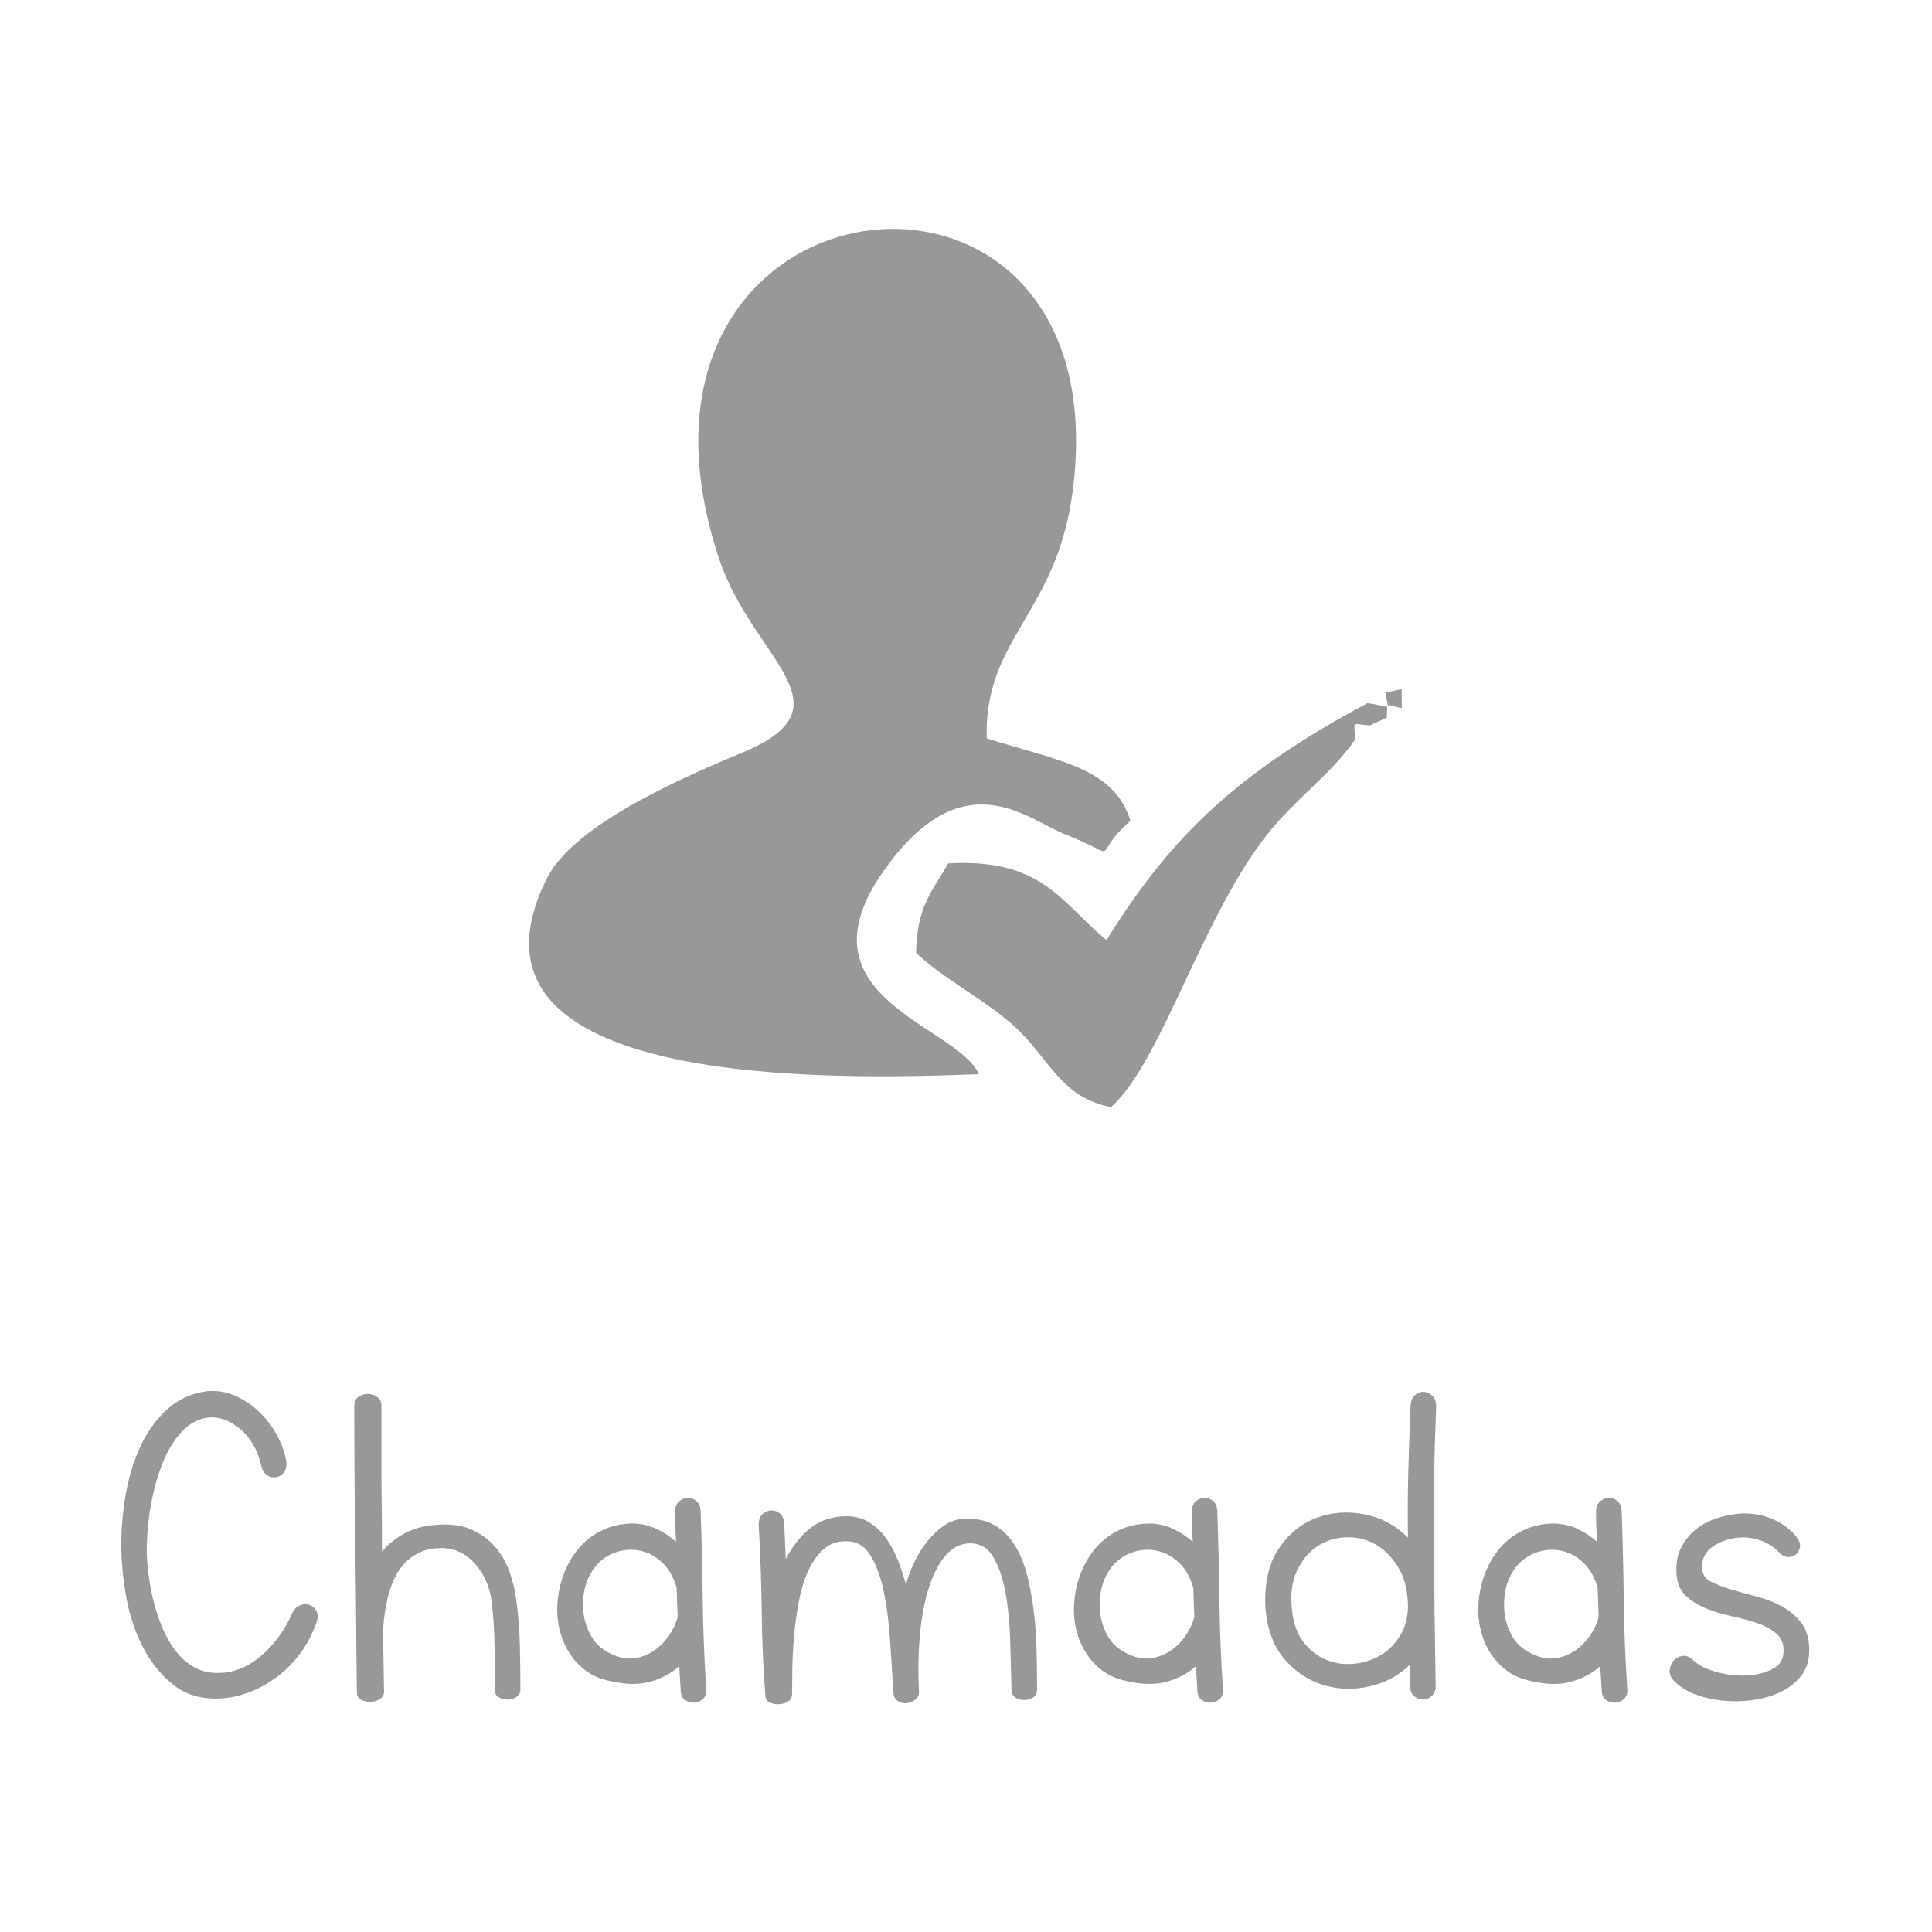 <?xml version="1.0" encoding="UTF-8"?>
<!DOCTYPE svg PUBLIC "-//W3C//DTD SVG 1.1//EN" "http://www.w3.org/Graphics/SVG/1.1/DTD/svg11.dtd">
<!-- Creator: CorelDRAW 2020 (64 Bit) -->
<svg xmlns="http://www.w3.org/2000/svg" xml:space="preserve" width="110mm" height="110mm" version="1.1" shape-rendering="geometricPrecision" text-rendering="geometricPrecision" image-rendering="optimizeQuality" fill-rule="evenodd" clip-rule="evenodd"
viewBox="0 0 11000 11000"
 xmlns:xlink="http://www.w3.org/1999/xlink"
 xmlns:xodm="http://www.corel.com/coreldraw/odm/2003">
 <g id="Camada_x0020_1">
  <g id="_1472113080544">
   <g>
    <path fill="#96989A" d="M5573.14 6116.03c-121.48,-279.01 -1055.62,-432.12 -540.89,-1159.14 449.17,-634.43 813.29,-293.87 1024.77,-209.78 360.89,143.49 133.01,141.25 379.2,-73.62 -93.62,-305.72 -412.98,-340.34 -818.51,-469.86 -14.83,-570.85 397.51,-707.01 489.21,-1403.37 292.26,-2219.11 -2758.55,-1869.52 -2013.37,379.28 190.95,576.28 772.63,840.27 130.7,1106.47 -415.93,172.47 -967.09,426.98 -1111.61,717.29 -599.3,1203.74 1642.58,1143.57 2460.5,1112.73z"/>
    <path fill="#96989A" d="M7785.27 4003.89c-720.32,385.03 -1111.53,743.28 -1484.93,1348.52 -255.13,-205.45 -357.7,-466.96 -901.81,-436.6 -92.53,164.24 -177.18,241.05 -182.77,508.97 154.66,148.47 406.75,276.15 565.94,424.27 192.94,179.53 260.86,401.15 544.12,454.27 299.54,-264.06 544.01,-1181.44 957.27,-1632.72 170.64,-186.36 297.19,-270.73 431.72,-458.75 0,-115.21 -29.35,-89.5 83.89,-81.56l96.94 -43.89c7.72,-97.26 -16.42,-73.02 85.59,-54.96l-0.94 -107.62 -92.87 19.42c21.92,118.42 35.15,76.49 -102.15,60.65z"/>
   </g>
   <path fill="#96989A" fill-rule="nonzero" d="M1630.41 8323.2c1.99,25.78 -2.97,46.1 -14.87,60.97 -11.9,14.88 -26.77,23.8 -44.61,26.77 -17.85,2.98 -34.71,-0.99 -50.57,-11.89 -15.86,-10.91 -26.77,-28.26 -32.72,-52.06 -5.95,-31.72 -17.35,-64.94 -34.2,-99.64 -16.86,-34.7 -38.67,-65.44 -65.44,-92.21 -26.77,-26.77 -57.01,-48.08 -90.72,-63.95 -33.71,-15.86 -69.4,-22.8 -107.08,-20.82 -57.51,5.95 -108.07,31.73 -151.7,77.34 -43.62,45.6 -79.81,103.11 -108.56,172.51 -28.75,69.41 -51.06,145.25 -66.93,227.55 -15.86,82.29 -24.78,162.1 -26.77,239.44 -1.98,37.67 -0.49,82.29 4.47,133.85 4.95,51.55 13.38,105.09 25.28,160.61 11.9,55.53 28.25,110.06 49.08,163.6 20.82,53.54 46.59,101.62 77.33,144.26 30.74,42.63 67.42,76.34 110.05,101.13 42.64,24.78 91.72,36.19 147.24,34.2 85.26,-1.98 165.08,-35.19 239.44,-99.64 74.36,-64.45 132.36,-144.26 174,-239.44 11.9,-23.8 27.27,-39.16 46.11,-46.1 18.83,-6.94 36.68,-7.44 53.54,-1.49 16.85,5.95 29.74,17.35 38.66,34.2 8.93,16.86 9.42,37.18 1.49,60.98 -21.81,65.44 -52.55,124.93 -92.21,178.47 -39.66,53.54 -84.77,99.14 -135.33,136.82 -50.57,37.67 -104.11,66.92 -160.62,87.74 -56.52,20.83 -112.53,32.23 -168.06,34.21 -105.09,3.97 -193.33,-23.3 -264.72,-81.8 -71.39,-58.49 -128.89,-131.37 -172.52,-218.62 -43.62,-87.25 -74.36,-182.43 -92.2,-285.54 -17.85,-103.11 -26.77,-198.3 -26.77,-285.55 0,-103.11 9.42,-205.23 28.25,-306.36 18.84,-101.13 48.09,-191.85 87.75,-272.16 39.66,-80.31 89.73,-147.23 150.21,-200.77 60.48,-53.54 133.35,-86.26 218.62,-98.16 53.54,-5.95 105.59,1.49 156.15,22.31 50.57,20.82 96.67,50.56 138.32,89.23 41.64,38.67 76.83,83.78 105.59,135.34 28.75,51.55 47.09,103.11 55.02,154.67zm386.68 -318.27c0,-23.79 7.93,-41.14 23.8,-52.05 15.86,-10.9 33.71,-16.36 53.54,-16.36 19.83,0 37.67,5.95 53.54,17.85 15.86,11.9 23.79,27.76 23.79,47.59 0,71.39 0,136.33 0,194.82 0,58.5 0,117.99 0,178.47 0,60.48 0.5,126.91 1.49,199.29 0.99,72.37 1.49,159.13 1.49,260.26 37.67,-45.61 84.27,-82.29 139.79,-110.06 55.53,-27.76 122.95,-42.63 202.26,-44.61 67.42,-1.98 125.42,8.43 174.01,31.23 48.58,22.8 90.22,53.54 124.92,92.21 34.7,38.66 61.97,84.27 81.8,136.82 19.83,52.55 33.71,108.57 41.64,168.05 11.9,85.27 18.84,172.52 20.82,261.75 1.99,89.24 2.98,172.52 2.98,249.85 0,17.85 -7.44,31.73 -22.31,41.65 -14.87,9.91 -31.73,14.87 -50.57,14.87 -18.83,0 -35.69,-4.46 -50.56,-13.39 -14.87,-8.92 -22.31,-22.3 -22.31,-40.15 0,-83.28 -0.5,-167.56 -1.49,-252.83 -0.99,-85.26 -6.44,-168.55 -16.36,-249.85 -9.91,-83.28 -41.14,-155.16 -93.69,-215.64 -52.55,-60.48 -117.49,-90.72 -194.83,-90.72 -93.19,0 -168.55,36.19 -226.05,108.56 -57.51,72.38 -92.21,191.85 -104.11,358.42l5.95 350.98c0,17.85 -7.93,31.73 -23.79,41.64 -15.87,9.92 -33.22,15.37 -52.05,16.36 -18.84,1 -36.69,-2.97 -53.54,-11.89 -16.86,-8.93 -25.29,-22.31 -25.29,-40.16 -1.98,-144.75 -3.47,-284.55 -4.46,-419.39 -0.99,-134.84 -2.48,-267.7 -4.46,-398.57 -1.98,-130.88 -3.47,-263.24 -4.46,-397.09 -0.99,-133.85 -1.49,-273.15 -1.49,-417.91zm1826.29 597.86c1.98,-25.78 10.41,-44.61 25.28,-56.51 14.88,-11.9 31.24,-17.85 49.08,-17.85 17.85,0 33.71,5.95 47.59,17.85 13.88,11.9 21.82,30.73 23.8,56.51 5.95,168.55 9.91,337.1 11.9,505.65 1.98,168.56 8.92,343.05 20.82,523.5 -1.99,19.83 -10.41,35.2 -25.29,46.11 -14.87,10.9 -30.73,16.36 -47.59,16.36 -16.85,0 -32.72,-4.96 -47.59,-14.88 -14.87,-9.91 -23.3,-25.78 -25.28,-47.59l-8.92 -145.74c-45.61,41.64 -101.63,71.38 -168.06,89.23 -66.43,17.85 -144.26,15.86 -233.49,-5.95 -53.54,-11.9 -99.15,-32.72 -136.82,-62.46 -37.68,-29.75 -68.41,-64.45 -92.21,-104.11 -23.8,-39.66 -41.15,-83.28 -52.05,-130.87 -10.91,-47.59 -14.38,-96.18 -10.41,-145.75 3.96,-57.5 16.36,-113.52 37.18,-168.05 20.82,-54.53 49.57,-103.12 86.26,-145.75 36.68,-42.63 81.3,-76.34 133.84,-101.13 52.55,-24.79 111.55,-37.18 176.98,-37.18 47.59,1.98 91.22,12.39 130.88,31.23 39.66,18.84 76.34,43.13 110.05,72.87 -1.98,-27.76 -3.47,-56.51 -4.46,-86.25 -0.99,-29.75 -1.49,-59.49 -1.49,-89.24zm-340.07 823.92c39.66,15.86 78.32,20.32 116.99,13.38 38.17,-6.94 73.37,-21.31 104.6,-43.13 31.73,-21.81 59.49,-49.57 83.28,-83.28 23.3,-33.71 40.16,-69.4 50.07,-107.08l-5.95 -166.57c-15.86,-55.52 -39.65,-100.14 -72.37,-133.85 -32.72,-33.71 -68.41,-57.01 -108.07,-69.89 -39.17,-12.89 -80.31,-15.87 -122.95,-8.93 -42.13,6.94 -80.8,23.3 -115.01,49.08 -34.7,25.78 -62.96,61.97 -84.27,108.57 -21.81,46.6 -31.73,102.61 -29.75,168.05 1.99,57.51 17.35,111.54 45.61,162.11 28.75,50.56 74.86,87.74 137.82,111.54zm970.65 -550.27c35.69,-69.4 80.81,-126.91 135.34,-172.52 54.53,-45.6 123.44,-69.4 206.72,-71.38 51.56,0 96.17,11.9 133.85,35.69 37.67,23.8 69.9,54.53 96.67,92.21 26.77,37.67 49.07,79.81 66.92,126.41 17.85,46.6 32.72,91.71 44.62,135.34 7.93,-31.73 21.31,-68.91 40.15,-111.54 18.84,-42.64 42.64,-83.29 71.39,-121.96 28.75,-38.66 62.46,-71.88 101.13,-99.64 38.67,-27.76 80.8,-41.64 126.41,-41.64 65.44,-1.98 120.96,10.41 166.57,37.18 45.61,26.77 83.28,63.95 113.03,111.54 29.74,47.59 53.04,103.61 69.9,168.06 16.85,64.44 29.74,132.85 38.66,205.23 8.93,72.38 14.38,146.74 16.36,223.08 1.99,76.35 2.98,151.2 2.98,224.57 0,21.81 -7.44,37.68 -22.31,47.59 -14.87,9.92 -31.73,14.87 -50.57,14.87 -18.83,0 -35.69,-4.95 -50.56,-14.87 -14.87,-9.91 -22.31,-25.78 -22.31,-47.59 -1.98,-89.23 -4.46,-182.93 -7.44,-281.08 -2.97,-98.16 -11.89,-187.89 -26.77,-269.19 -14.87,-81.3 -38.17,-148.72 -69.89,-202.26 -31.73,-53.54 -77.34,-79.32 -136.83,-77.33 -51.55,1.98 -96.17,24.78 -133.85,68.41 -37.67,43.62 -68.9,103.11 -93.69,178.46 -24.79,75.36 -42.14,164.59 -52.05,267.7 -9.92,103.12 -11.9,214.16 -5.95,333.14 0,17.84 -7.44,32.22 -22.31,43.13 -14.87,10.9 -31.23,17.35 -49.08,19.33 -17.84,1.98 -34.7,-2.48 -50.56,-13.39 -15.87,-10.9 -23.8,-28.25 -23.8,-52.05 -5.95,-97.16 -12.39,-196.8 -19.33,-298.93 -6.94,-102.12 -19.34,-194.82 -37.18,-278.1 -17.85,-83.29 -43.63,-151.2 -77.34,-203.75 -33.71,-52.55 -80.31,-77.83 -139.8,-75.85 -49.57,0 -91.71,15.86 -126.41,47.59 -34.7,31.73 -63.45,72.87 -86.26,123.44 -22.8,50.56 -40.15,107.57 -52.05,171.03 -11.9,63.45 -20.82,127.9 -26.77,193.34 -5.95,65.43 -9.42,128.39 -10.41,188.87 -0.99,60.48 -1.49,112.53 -1.49,156.16 -3.96,15.86 -13.88,27.76 -29.74,35.69 -15.86,7.93 -32.72,11.9 -50.57,11.9 -17.84,0 -34.2,-3.97 -49.07,-11.9 -14.88,-7.93 -22.31,-19.83 -22.31,-35.69 -11.9,-146.74 -18.84,-303.39 -20.82,-469.96 -1.99,-166.57 -7.93,-337.1 -17.85,-511.6 1.98,-25.78 10.41,-44.62 25.28,-56.51 14.88,-11.9 31.23,-17.85 49.08,-17.85 17.85,0 33.71,5.95 47.59,17.85 13.88,11.89 21.81,30.73 23.8,56.51l8.92 202.26zm2311.12 -273.65c1.98,-25.78 10.41,-44.61 25.28,-56.51 14.88,-11.9 31.24,-17.85 49.08,-17.85 17.85,0 33.71,5.95 47.59,17.85 13.88,11.9 21.82,30.73 23.8,56.51 5.95,168.55 9.91,337.1 11.9,505.65 1.98,168.56 8.92,343.05 20.82,523.5 -1.99,19.83 -10.41,35.2 -25.29,46.11 -14.87,10.9 -30.73,16.36 -47.59,16.36 -16.85,0 -32.72,-4.96 -47.59,-14.88 -14.87,-9.91 -23.3,-25.78 -25.28,-47.59l-8.92 -145.74c-45.61,41.64 -101.63,71.38 -168.06,89.23 -66.43,17.85 -144.26,15.86 -233.49,-5.95 -53.54,-11.9 -99.15,-32.72 -136.82,-62.46 -37.68,-29.75 -68.41,-64.45 -92.21,-104.11 -23.8,-39.66 -41.15,-83.28 -52.05,-130.87 -10.91,-47.59 -14.38,-96.18 -10.41,-145.75 3.96,-57.5 16.36,-113.52 37.18,-168.05 20.82,-54.53 49.57,-103.12 86.26,-145.75 36.68,-42.63 81.3,-76.34 133.84,-101.13 52.55,-24.79 111.55,-37.18 176.98,-37.18 47.59,1.98 91.22,12.39 130.88,31.23 39.66,18.84 76.34,43.13 110.05,72.87 -1.98,-27.76 -3.47,-56.51 -4.46,-86.25 -0.99,-29.75 -1.49,-59.49 -1.49,-89.24zm-340.07 823.92c39.66,15.86 78.32,20.32 116.99,13.38 38.17,-6.94 73.37,-21.31 104.6,-43.13 31.73,-21.81 59.49,-49.57 83.28,-83.28 23.3,-33.71 40.16,-69.4 50.07,-107.08l-5.95 -166.57c-15.86,-55.52 -39.65,-100.14 -72.37,-133.85 -32.72,-33.71 -68.41,-57.01 -108.07,-69.89 -39.17,-12.89 -80.31,-15.87 -122.95,-8.93 -42.13,6.94 -80.8,23.3 -115.01,49.08 -34.7,25.78 -62.96,61.97 -84.27,108.57 -21.81,46.6 -31.73,102.61 -29.75,168.05 1.99,57.51 17.35,111.54 45.61,162.11 28.75,50.56 74.86,87.74 137.82,111.54zm1586.36 -1424.75c1.98,-25.78 9.91,-45.11 23.79,-58 13.88,-12.89 29.75,-19.33 47.59,-19.33 17.85,0 34.21,6.44 49.08,19.33 14.87,12.89 23.3,32.22 25.28,58 -5.95,144.76 -9.91,282.57 -11.9,413.44 -1.98,130.88 -2.47,260.76 -1.48,389.65 0.99,128.9 2.48,259.27 4.46,391.14 1.98,131.87 3.96,270.18 5.95,414.93 -3.97,21.81 -12.89,38.17 -26.77,49.08 -13.88,10.91 -29.25,16.36 -46.11,16.36 -16.85,0 -32.22,-5.45 -46.1,-16.36 -13.88,-10.91 -22.8,-27.27 -26.77,-49.08 0,-21.81 -0.49,-43.62 -1.49,-65.44 -0.99,-21.81 -1.48,-43.62 -1.48,-65.43 -63.46,61.47 -140.3,102.12 -230.52,121.95 -90.22,19.83 -177.47,16.85 -261.75,-8.92 -84.27,-25.78 -157.64,-74.86 -220.11,-147.24 -62.46,-72.38 -98.65,-171.03 -108.56,-295.95 -5.95,-138.81 19.83,-250.35 77.33,-334.63 57.51,-84.27 129.39,-142.27 215.65,-174 86.26,-31.73 176.98,-38.17 272.16,-19.33 95.18,18.83 177.47,62.96 246.87,132.36 -1.98,-120.96 -1.48,-242.42 1.49,-364.37 2.98,-121.95 7.44,-251.34 13.39,-388.16zm-14.88 1139.2c-1.98,-89.23 -21.31,-163.09 -58,-221.59 -36.68,-58.5 -80.8,-101.63 -132.36,-129.39 -51.56,-27.76 -107.08,-40.15 -166.57,-37.18 -59.49,2.98 -113.02,20.33 -160.62,52.05 -47.59,31.73 -85.76,77.83 -114.51,138.31 -28.75,60.48 -38.17,135.34 -28.26,224.57 7.93,75.35 30.24,136.33 66.93,182.93 36.68,46.6 79.31,79.81 127.9,99.64 48.58,19.83 100.63,27.27 156.15,22.31 55.53,-4.96 106.09,-20.82 151.7,-47.59 45.61,-26.77 83.28,-64.45 113.03,-113.03 29.74,-48.58 44.61,-105.59 44.61,-171.03zm1070.79 -538.37c1.98,-25.78 10.41,-44.61 25.28,-56.51 14.88,-11.9 31.24,-17.85 49.08,-17.85 17.85,0 33.71,5.95 47.59,17.85 13.88,11.9 21.82,30.73 23.8,56.51 5.95,168.55 9.91,337.1 11.9,505.65 1.98,168.56 8.92,343.05 20.82,523.5 -1.99,19.83 -10.41,35.2 -25.29,46.11 -14.87,10.9 -30.73,16.36 -47.59,16.36 -16.85,0 -32.72,-4.96 -47.59,-14.88 -14.87,-9.91 -23.3,-25.78 -25.28,-47.59l-8.92 -145.74c-45.61,41.64 -101.63,71.38 -168.06,89.23 -66.43,17.85 -144.26,15.86 -233.49,-5.95 -53.54,-11.9 -99.15,-32.72 -136.82,-62.46 -37.68,-29.75 -68.41,-64.45 -92.21,-104.11 -23.8,-39.66 -41.15,-83.28 -52.05,-130.87 -10.91,-47.59 -14.38,-96.18 -10.41,-145.75 3.96,-57.5 16.36,-113.52 37.18,-168.05 20.82,-54.53 49.57,-103.12 86.26,-145.75 36.68,-42.63 81.3,-76.34 133.84,-101.13 52.55,-24.79 111.55,-37.18 176.98,-37.18 47.59,1.98 91.22,12.39 130.88,31.23 39.66,18.84 76.34,43.13 110.05,72.87 -1.98,-27.76 -3.47,-56.51 -4.46,-86.25 -0.99,-29.75 -1.49,-59.49 -1.49,-89.24zm-340.07 823.92c39.66,15.86 78.32,20.32 116.99,13.38 38.17,-6.94 73.37,-21.31 104.6,-43.13 31.73,-21.81 59.49,-49.57 83.28,-83.28 23.3,-33.71 40.16,-69.4 50.07,-107.08l-5.95 -166.57c-15.86,-55.52 -39.65,-100.14 -72.37,-133.85 -32.72,-33.71 -68.41,-57.01 -108.07,-69.89 -39.17,-12.89 -80.31,-15.87 -122.95,-8.93 -42.13,6.94 -80.8,23.3 -115.01,49.08 -34.7,25.78 -62.96,61.97 -84.27,108.57 -21.81,46.6 -31.73,102.61 -29.75,168.05 1.99,57.51 17.35,111.54 45.61,162.11 28.75,50.56 74.86,87.74 137.82,111.54zm887.37 20.82c29.74,29.74 73.37,53.04 130.87,69.9 57.51,16.85 115.01,24.29 172.52,22.31 57.5,-1.99 108.07,-13.89 151.69,-35.7 43.63,-21.81 65.44,-56.51 65.44,-104.1 0,-43.63 -14.38,-77.34 -43.13,-101.13 -28.75,-23.8 -64.94,-43.13 -108.56,-58 -43.63,-14.88 -91.22,-27.76 -142.78,-38.67 -51.55,-10.91 -99.64,-25.28 -144.26,-43.13 -44.61,-17.85 -83.28,-41.64 -116,-71.39 -32.72,-29.74 -51.06,-71.38 -55.03,-124.92 -3.96,-55.52 3.97,-104.11 23.8,-145.75 19.83,-41.64 47.09,-76.84 81.8,-105.59 34.7,-28.75 74.36,-50.57 118.97,-65.44 44.62,-14.87 90.72,-24.29 138.31,-28.25 67.42,-3.97 130.88,7.43 190.37,34.2 59.48,26.77 105.09,62.96 136.82,108.57 11.9,17.84 15.86,35.19 11.9,52.05 -3.97,16.85 -12.4,30.24 -25.28,40.15 -12.89,9.92 -28.26,13.89 -46.11,11.9 -17.85,-1.98 -34.7,-11.9 -50.56,-29.74 -25.78,-27.76 -59.49,-49.08 -101.13,-63.95 -41.65,-14.87 -84.28,-20.33 -127.9,-16.36 -55.53,5.95 -104.11,23.3 -145.75,52.05 -41.64,28.75 -61.47,68.91 -59.49,120.47 0,33.71 15.37,58.99 46.1,75.84 31.24,16.86 69.9,32.23 117,46.11 46.6,13.88 96.67,27.76 149.22,41.64 53.04,13.88 101.62,33.21 146.73,58 44.62,24.79 81.3,57.5 110.55,98.16 28.76,40.65 42.14,94.68 40.16,162.1 -1.99,53.54 -18.35,99.15 -49.08,136.82 -31.23,37.68 -69.9,67.42 -116.5,89.24 -47.09,21.81 -99.15,36.68 -157.15,44.61 -57.5,7.94 -114.51,8.93 -171.52,2.98 -56.52,-5.95 -109.56,-18.34 -158.14,-37.18 -48.58,-18.84 -88.24,-44.12 -117.99,-75.85 -17.84,-17.85 -25.78,-37.68 -23.79,-59.49 1.98,-21.81 9.42,-40.15 22.31,-55.03 12.88,-14.87 29.24,-23.79 49.07,-26.77 19.83,-2.97 38.67,3.47 56.52,19.34z"/>
  </g>
 </g>
</svg>
